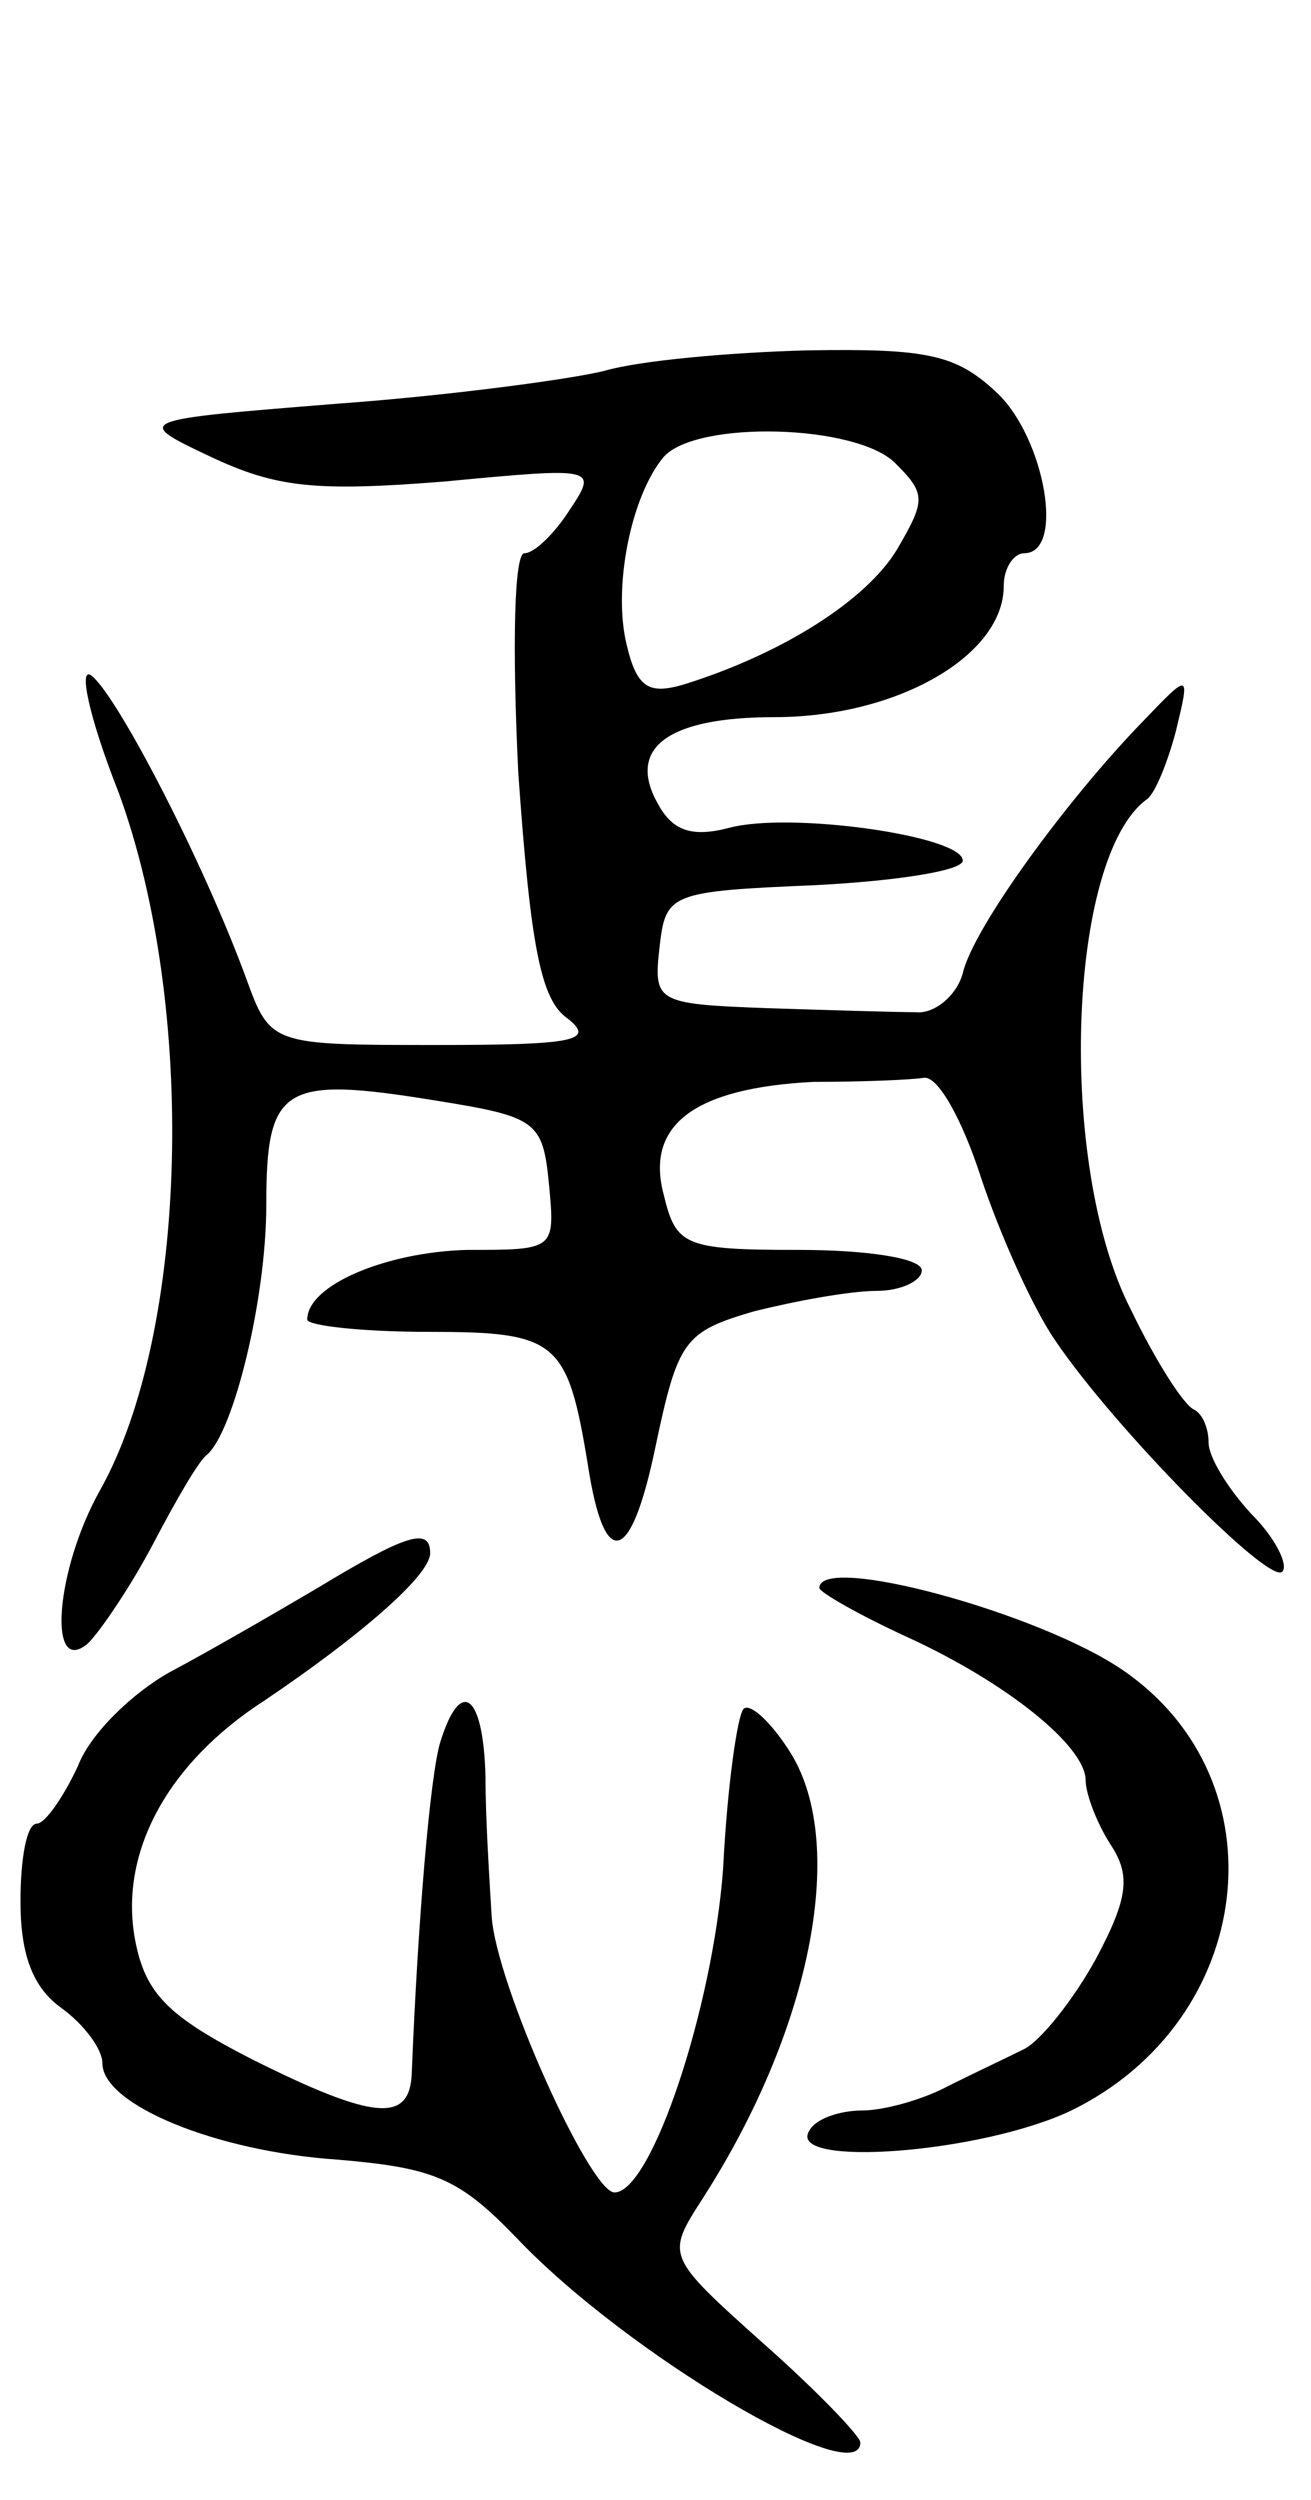 <svg version="1.0" xmlns="http://www.w3.org/2000/svg"
 width="64pt" height="122pt" viewBox="0 0 64 122"
 preserveAspectRatio="xMidYMid meet">
<g transform="translate(0,122) scale(0.1,-0.1)"
fill="#000000" stroke="none">
<path d="M295 1039 c-16 -4 -75 -12 -130 -16 -100 -8 -100 -8 -62 -26 32 -15
51 -17 114 -12 74 7 75 7 61 -14 -7 -11 -17 -21 -22 -21 -5 0 -6 -45 -3 -107
6 -85 11 -111 24 -120 14 -11 3 -13 -64 -13 -81 0 -81 0 -93 33 -21 57 -62
136 -75 147 -7 6 -2 -19 13 -57 38 -104 34 -263 -9 -340 -22 -39 -26 -92 -6
-75 6 6 21 28 32 49 11 21 22 40 26 43 13 11 29 76 29 122 0 58 8 63 82 51 50
-8 53 -10 56 -41 3 -32 3 -32 -40 -32 -39 -1 -78 -17 -78 -34 0 -3 27 -6 59
-6 63 0 68 -4 78 -65 8 -52 21 -49 33 9 11 52 14 56 48 66 20 5 47 10 60 10
12 0 22 5 22 10 0 6 -27 10 -60 10 -56 0 -60 2 -66 27 -9 34 15 52 73 55 24 0
48 1 54 2 7 1 19 -21 28 -49 9 -27 25 -63 36 -79 29 -43 105 -120 111 -113 3
3 -3 16 -15 28 -12 13 -21 28 -21 35 0 7 -3 14 -7 16 -5 2 -19 24 -31 49 -36
70 -31 221 8 249 4 3 10 18 14 33 7 29 7 29 -16 5 -37 -38 -83 -101 -88 -123
-3 -11 -14 -20 -23 -19 -9 0 -42 1 -73 2 -54 2 -55 3 -52 30 3 26 5 27 76 30
39 2 72 7 72 12 0 12 -84 24 -114 16 -19 -5 -28 -1 -35 12 -15 27 5 42 57 42
60 0 112 30 112 64 0 9 5 16 10 16 20 0 10 56 -13 78 -20 19 -34 22 -93 21
-38 -1 -82 -5 -99 -10z m142 -45 c15 -15 15 -18 1 -42 -15 -25 -56 -51 -104
-66 -17 -5 -23 -2 -28 19 -7 28 2 73 18 92 16 18 94 16 113 -3z"/>
<path d="M155 445 c-22 -13 -55 -32 -72 -41 -18 -10 -39 -30 -45 -46 -7 -15
-16 -28 -20 -28 -5 0 -8 -17 -8 -38 0 -26 6 -42 20 -52 11 -8 20 -20 20 -27 0
-20 55 -43 115 -47 47 -4 59 -9 87 -38 54 -57 168 -124 168 -100 0 3 -21 25
-47 48 -48 43 -48 43 -30 71 54 84 71 175 42 219 -9 14 -19 23 -22 20 -3 -3
-8 -38 -10 -78 -5 -68 -35 -158 -53 -158 -12 0 -58 102 -60 135 -1 17 -3 47
-3 68 -1 40 -12 49 -22 17 -5 -16 -11 -87 -14 -162 -1 -24 -18 -23 -78 7 -41
21 -52 32 -57 58 -8 42 15 86 63 117 46 31 81 61 81 72 0 13 -12 9 -55 -17z"/>
<path d="M400 445 c0 -2 19 -13 43 -24 48 -22 87 -53 87 -70 0 -6 5 -20 12
-31 10 -15 9 -26 -7 -56 -11 -20 -27 -40 -35 -44 -8 -4 -25 -12 -37 -18 -13
-7 -32 -12 -42 -12 -11 0 -23 -4 -26 -10 -11 -18 84 -11 128 10 90 44 104 161
25 215 -41 28 -148 57 -148 40z"/>
</g>
</svg>
